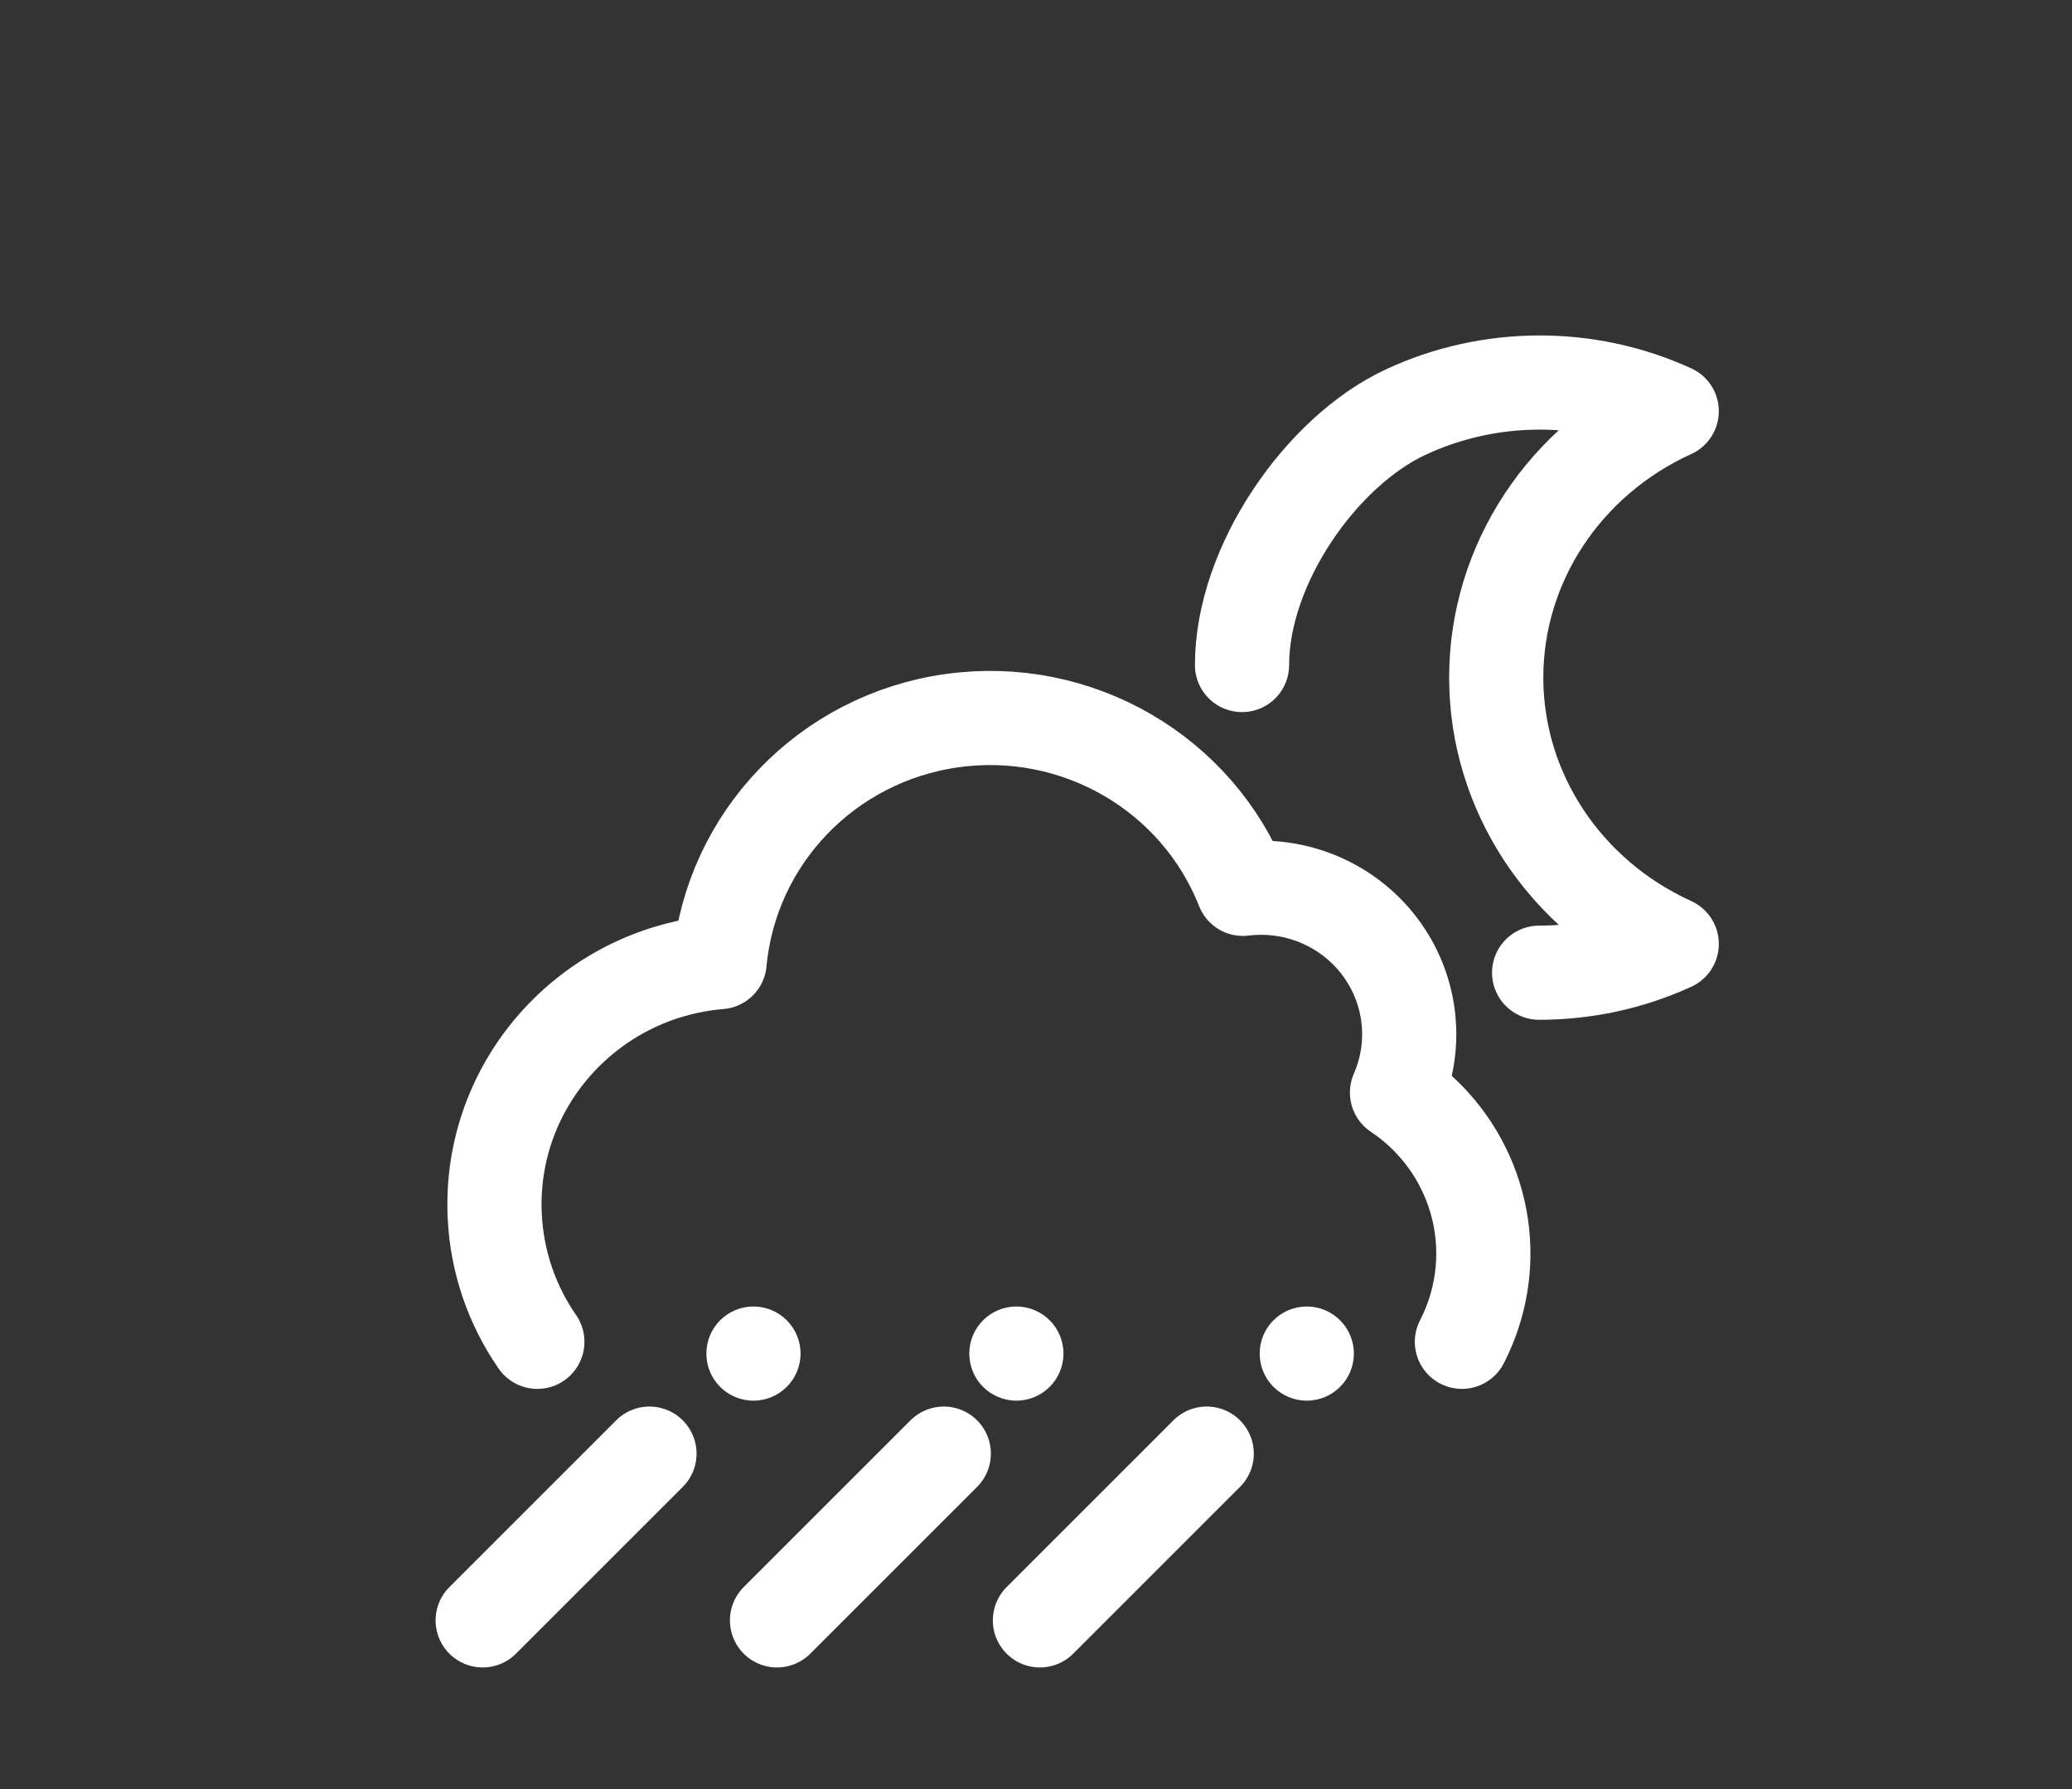<svg width="176" height="152" viewBox="0 0 176 152" fill="none" xmlns="http://www.w3.org/2000/svg">
<rect x="0" y="0" width="176" height="152" fill="#333333" stroke="none"/>
<path d="M130.738 82.641C134.635 82.643 138.483 81.807 142 80.195C132.896 76.048 127.093 67.239 127.093 57.565C127.093 47.891 132.896 39.082 142 34.935C134.834 31.656 126.503 31.69 119.367 35.029C112.231 38.367 105.5 48 105.5 56.5" stroke="white" stroke-width="8" stroke-linecap="round" stroke-linejoin="round"/>
<path d="M45.644 114C43.525 110.939 42.214 107.279 42.024 103.311C41.492 92.208 49.932 82.678 61.126 81.741C62.101 71.202 70.271 62.709 80.862 61.227C91.452 59.744 101.683 65.66 105.575 75.517C110.053 74.968 114.486 76.835 117.191 80.409C119.896 83.983 120.459 88.717 118.666 92.814V92.831C124.75 96.903 127.425 104.435 125.253 111.378C124.967 112.293 124.605 113.169 124.177 114" stroke="white" stroke-width="8" stroke-linecap="round" stroke-linejoin="round"/>
<circle cx="86.333" cy="115" r="4" fill="white"/>
<circle cx="111" cy="115" r="4" fill="white"/>
<circle cx="64" cy="115" r="4" fill="white"/>
<path d="M88.333 137.667L102.5 123.5" stroke="white" stroke-width="8" stroke-linecap="round" stroke-linejoin="round"/>
<path d="M66 137.667L80.167 123.5" stroke="white" stroke-width="8" stroke-linecap="round" stroke-linejoin="round"/>
<path d="M41 137.667L55.167 123.5" stroke="white" stroke-width="8" stroke-linecap="round" stroke-linejoin="round"/>
</svg>
